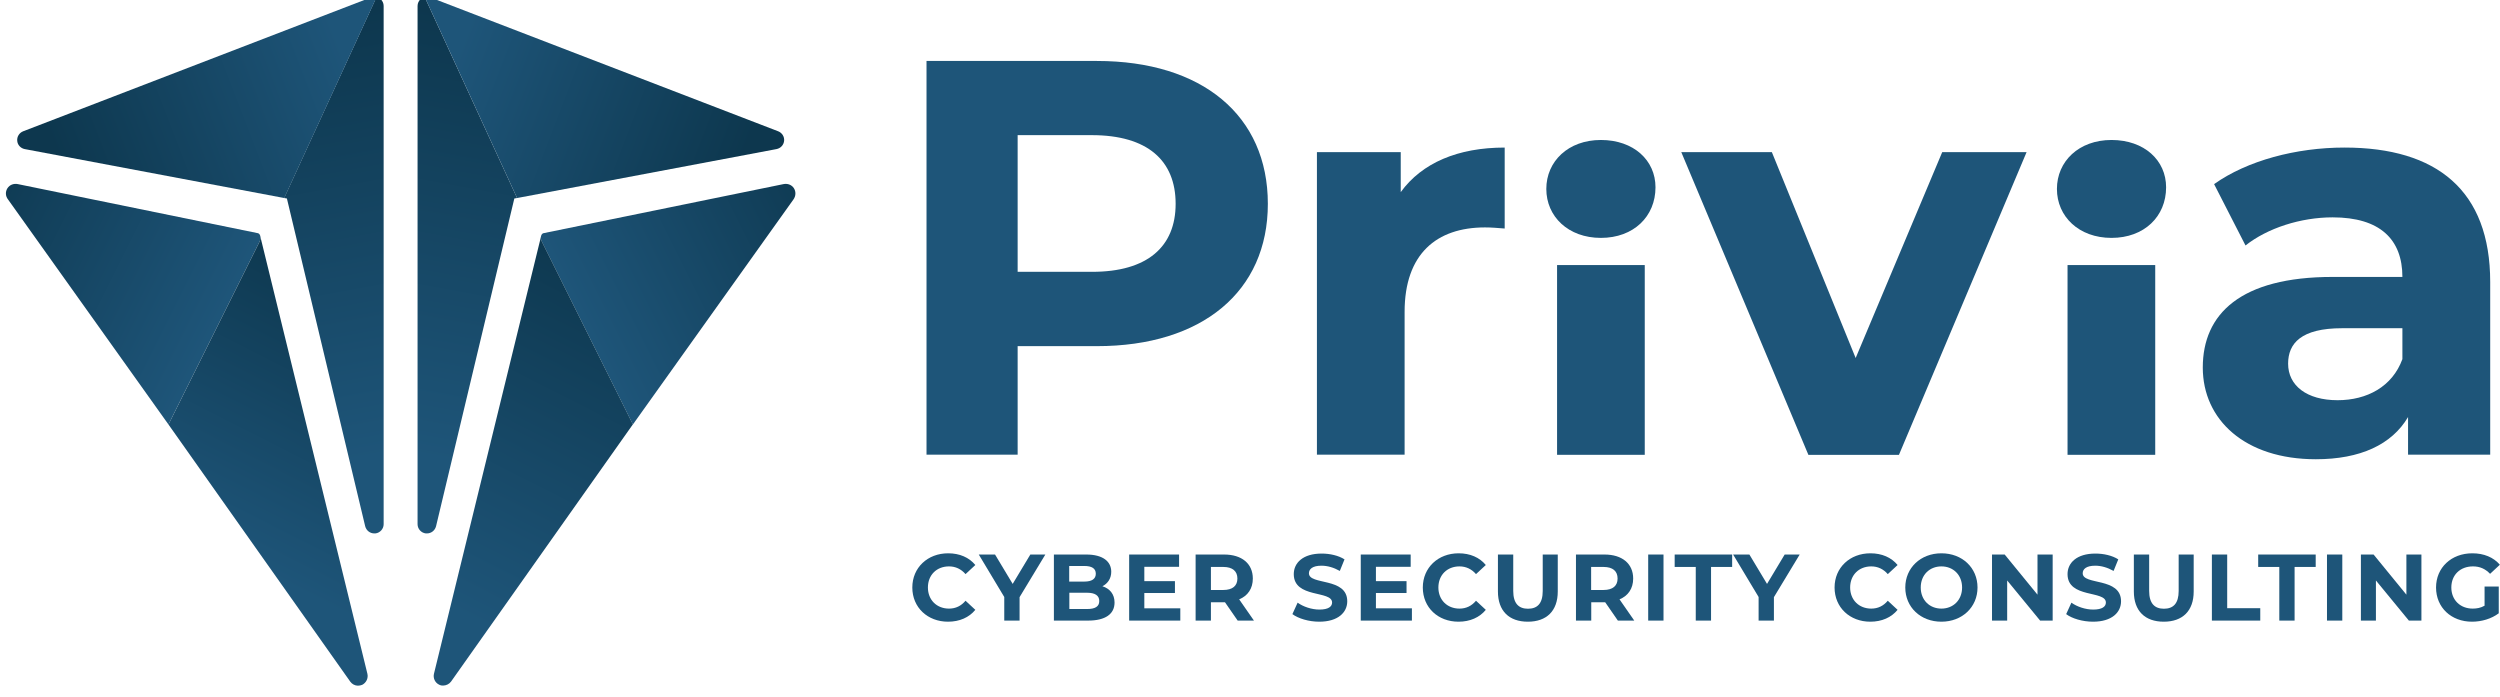 <svg width="122" height="34" viewBox="0 0 122 34" fill="none" xmlns="http://www.w3.org/2000/svg">
            <g clip-path="url(#clip0)">
            <path d="M38.743 9.186C38.635 9.018 38.433 8.944 38.238 8.984L26.519 11.38C26.425 11.4 26.317 11.582 26.472 11.858C26.479 11.865 30.885 20.715 30.885 20.715L38.722 9.731C38.837 9.57 38.85 9.355 38.743 9.186Z" fill="url(#paint0_linear)"/>
            <path d="M26.405 11.528L21.178 32.876C21.124 33.091 21.231 33.32 21.433 33.414C21.5 33.448 21.568 33.461 21.642 33.455C21.783 33.448 21.924 33.381 22.012 33.26L30.885 20.708C30.885 20.708 26.479 11.858 26.472 11.851C26.398 11.723 26.385 11.609 26.405 11.528Z" fill="url(#paint1_linear)"/>
            <path d="M20.572 -0.081C20.559 -0.074 20.552 -0.061 20.538 -0.054C20.438 0.033 20.377 0.155 20.377 0.289V25.581C20.377 25.809 20.552 26.005 20.781 26.031C20.801 26.031 20.814 26.031 20.834 26.031C21.043 26.031 21.225 25.89 21.279 25.681L25.1 9.684H25.113L25.234 9.664L20.727 -0.142C20.673 -0.128 20.619 -0.115 20.572 -0.081Z" fill="url(#paint2_linear)"/>
            <path d="M38.265 6.871C38.285 6.669 38.164 6.481 37.976 6.407L20.996 -0.128C20.909 -0.162 20.814 -0.162 20.727 -0.141L25.234 9.664L37.895 7.275C38.097 7.235 38.245 7.073 38.265 6.871Z" fill="url(#paint3_linear)"/>
            <path d="M0.363 9.186C0.471 9.018 0.673 8.944 0.868 8.984L12.587 11.38C12.681 11.4 12.789 11.582 12.634 11.858C12.627 11.865 8.221 20.715 8.221 20.715L0.39 9.731C0.262 9.57 0.256 9.355 0.363 9.186Z" fill="url(#paint4_linear)"/>
            <path d="M17.928 32.876L12.701 11.528C12.721 11.609 12.708 11.723 12.634 11.858C12.627 11.865 8.221 20.715 8.221 20.715L17.094 33.266C17.182 33.387 17.323 33.461 17.464 33.461C17.531 33.461 17.605 33.448 17.673 33.421C17.875 33.32 17.982 33.091 17.928 32.876Z" fill="url(#paint5_linear)"/>
            <path d="M18.527 -0.081C18.541 -0.074 18.547 -0.061 18.561 -0.054C18.662 0.033 18.722 0.155 18.722 0.289V25.581C18.722 25.809 18.547 26.005 18.319 26.031C18.298 26.031 18.285 26.031 18.265 26.031C18.056 26.031 17.875 25.89 17.821 25.681L14 9.684H13.986L13.865 9.664L18.372 -0.142C18.433 -0.128 18.48 -0.115 18.527 -0.081Z" fill="url(#paint6_linear)"/>
            <path d="M0.841 6.871C0.821 6.669 0.942 6.481 1.13 6.407L18.11 -0.128C18.197 -0.162 18.292 -0.162 18.379 -0.141L13.872 9.664L1.204 7.275C1.009 7.235 0.854 7.073 0.841 6.871Z" fill="url(#paint7_linear)"/>
            <path d="M44.521 28.67C44.521 27.701 45.268 27.001 46.27 27.001C46.829 27.001 47.293 27.203 47.596 27.573L47.118 28.017C46.903 27.768 46.627 27.64 46.311 27.64C45.705 27.64 45.282 28.064 45.282 28.67C45.282 29.276 45.712 29.7 46.311 29.7C46.634 29.7 46.903 29.572 47.118 29.316L47.596 29.76C47.293 30.13 46.829 30.339 46.264 30.339C45.268 30.339 44.521 29.646 44.521 28.67Z" fill="#1E5579"/>
            <path d="M49.755 29.141V30.285H49.008V29.134L47.764 27.061H48.558L49.419 28.495L50.28 27.061H51.013L49.755 29.141Z" fill="#1E5579"/>
            <path d="M54.39 29.404C54.39 29.962 53.946 30.285 53.099 30.285H51.43V27.061H53.011C53.819 27.061 54.229 27.398 54.229 27.903C54.229 28.226 54.061 28.475 53.798 28.609C54.162 28.724 54.39 29 54.39 29.404ZM52.177 27.62V28.381H52.917C53.28 28.381 53.475 28.253 53.475 27.997C53.475 27.741 53.28 27.62 52.917 27.62H52.177ZM53.644 29.329C53.644 29.06 53.435 28.926 53.052 28.926H52.184V29.72H53.052C53.435 29.72 53.644 29.605 53.644 29.329Z" fill="#1E5579"/>
            <path d="M57.599 29.686V30.285H55.103V27.061H57.539V27.66H55.843V28.36H57.337V28.939H55.843V29.686H57.599Z" fill="#1E5579"/>
            <path d="M60.398 30.285L59.779 29.39H59.739H59.093V30.285H58.346V27.061H59.739C60.6 27.061 61.138 27.506 61.138 28.233C61.138 28.717 60.896 29.074 60.472 29.249L61.192 30.285H60.398ZM59.698 27.667H59.093V28.791H59.698C60.156 28.791 60.385 28.582 60.385 28.233C60.385 27.876 60.149 27.667 59.698 27.667Z" fill="#1E5579"/>
            <path d="M63.069 29.969L63.324 29.41C63.593 29.605 64.004 29.747 64.387 29.747C64.831 29.747 65.006 29.599 65.006 29.403C65.006 28.798 63.136 29.215 63.136 28.017C63.136 27.472 63.58 27.014 64.495 27.014C64.898 27.014 65.316 27.108 65.612 27.297L65.383 27.862C65.087 27.694 64.777 27.606 64.488 27.606C64.044 27.606 63.876 27.775 63.876 27.977C63.876 28.569 65.746 28.158 65.746 29.343C65.746 29.881 65.302 30.339 64.38 30.339C63.869 30.339 63.358 30.184 63.069 29.969Z" fill="#1E5579"/>
            <path d="M68.901 29.686V30.285H66.405V27.061H68.841V27.66H67.145V28.36H68.639V28.939H67.145V29.686H68.901Z" fill="#1E5579"/>
            <path d="M69.433 28.67C69.433 27.701 70.179 27.001 71.182 27.001C71.74 27.001 72.204 27.203 72.507 27.573L72.029 28.017C71.814 27.768 71.538 27.64 71.222 27.64C70.617 27.64 70.193 28.064 70.193 28.67C70.193 29.276 70.623 29.7 71.222 29.7C71.545 29.7 71.814 29.572 72.029 29.316L72.507 29.76C72.204 30.13 71.74 30.339 71.175 30.339C70.173 30.339 69.433 29.646 69.433 28.67Z" fill="#1E5579"/>
            <path d="M73.099 28.865V27.061H73.846V28.838C73.846 29.451 74.115 29.706 74.566 29.706C75.023 29.706 75.285 29.451 75.285 28.838V27.061H76.019V28.865C76.019 29.814 75.474 30.339 74.559 30.339C73.644 30.339 73.099 29.814 73.099 28.865Z" fill="#1E5579"/>
            <path d="M78.952 30.285L78.333 29.39H78.299H77.653V30.285H76.907V27.061H78.299C79.16 27.061 79.699 27.506 79.699 28.233C79.699 28.717 79.456 29.074 79.033 29.249L79.752 30.285H78.952ZM78.252 27.667H77.647V28.791H78.252C78.71 28.791 78.938 28.582 78.938 28.233C78.938 27.876 78.71 27.667 78.252 27.667Z" fill="#1E5579"/>
            <path d="M80.432 27.061H81.179V30.285H80.432V27.061Z" fill="#1E5579"/>
            <path d="M82.753 27.667H81.724V27.061H84.529V27.667H83.499V30.285H82.753V27.667Z" fill="#1E5579"/>
            <path d="M86.567 29.141V30.285H85.82V29.134L84.576 27.061H85.37L86.231 28.495L87.092 27.061H87.825L86.567 29.141Z" fill="#1E5579"/>
            <path d="M89.527 28.67C89.527 27.701 90.274 27.001 91.276 27.001C91.835 27.001 92.299 27.203 92.602 27.573L92.124 28.017C91.909 27.768 91.633 27.64 91.317 27.64C90.711 27.64 90.287 28.064 90.287 28.67C90.287 29.276 90.718 29.7 91.317 29.7C91.64 29.7 91.909 29.572 92.124 29.316L92.602 29.76C92.299 30.13 91.835 30.339 91.27 30.339C90.274 30.339 89.527 29.646 89.527 28.67Z" fill="#1E5579"/>
            <path d="M92.978 28.67C92.978 27.714 93.725 27.001 94.741 27.001C95.757 27.001 96.503 27.707 96.503 28.67C96.503 29.632 95.75 30.339 94.741 30.339C93.725 30.339 92.978 29.632 92.978 28.67ZM95.75 28.67C95.75 28.057 95.319 27.64 94.741 27.64C94.162 27.64 93.732 28.057 93.732 28.67C93.732 29.282 94.162 29.7 94.741 29.7C95.319 29.7 95.75 29.282 95.75 28.67Z" fill="#1E5579"/>
            <path d="M100.17 27.061V30.285H99.558L97.95 28.327V30.285H97.21V27.061H97.829L99.43 29.02V27.061H100.17Z" fill="#1E5579"/>
            <path d="M100.829 29.969L101.085 29.41C101.354 29.605 101.764 29.747 102.148 29.747C102.592 29.747 102.767 29.599 102.767 29.403C102.767 28.798 100.896 29.215 100.896 28.017C100.896 27.472 101.34 27.014 102.255 27.014C102.659 27.014 103.076 27.108 103.372 27.297L103.143 27.862C102.847 27.694 102.538 27.606 102.249 27.606C101.805 27.606 101.636 27.775 101.636 27.977C101.636 28.569 103.507 28.158 103.507 29.343C103.507 29.881 103.063 30.339 102.141 30.339C101.63 30.339 101.112 30.184 100.829 29.969Z" fill="#1E5579"/>
            <path d="M104.132 28.865V27.061H104.879V28.838C104.879 29.451 105.148 29.706 105.599 29.706C106.056 29.706 106.319 29.451 106.319 28.838V27.061H107.052V28.865C107.052 29.814 106.507 30.339 105.592 30.339C104.677 30.339 104.132 29.814 104.132 28.865Z" fill="#1E5579"/>
            <path d="M107.94 27.061H108.687V29.68H110.301V30.285H107.94V27.061Z" fill="#1E5579"/>
            <path d="M111.23 27.667H110.2V27.061H113.006V27.667H111.976V30.285H111.23V27.667Z" fill="#1E5579"/>
            <path d="M113.557 27.061H114.304V30.285H113.557V27.061Z" fill="#1E5579"/>
            <path d="M118.165 27.061V30.285H117.553L115.945 28.327V30.285H115.212V27.061H115.831L117.432 29.02V27.061H118.165Z" fill="#1E5579"/>
            <path d="M121.26 28.623H121.939V29.928C121.583 30.198 121.099 30.339 120.634 30.339C119.619 30.339 118.879 29.646 118.879 28.67C118.879 27.701 119.625 27.001 120.648 27.001C121.213 27.001 121.684 27.196 121.993 27.559L121.516 28.003C121.28 27.755 121.011 27.64 120.681 27.64C120.056 27.64 119.625 28.057 119.625 28.67C119.625 29.276 120.056 29.7 120.668 29.7C120.87 29.7 121.058 29.666 121.247 29.558V28.623H121.26Z" fill="#1E5579"/>
            <path d="M61.871 9.947C61.871 14.227 58.662 16.892 53.529 16.892H49.661V22.189H45.214V2.975H53.529C58.662 2.975 61.871 5.633 61.871 9.947ZM57.371 9.947C57.371 7.834 55.998 6.595 53.28 6.595H49.661V13.265H53.28C55.998 13.271 57.371 12.033 57.371 9.947Z" fill="#1E5579"/>
            <path d="M73.429 7.201V11.152C73.072 11.125 72.796 11.098 72.467 11.098C70.105 11.098 68.545 12.39 68.545 15.217V22.189H64.266V7.423H68.356V9.375C69.399 7.941 71.155 7.201 73.429 7.201Z" fill="#1E5579"/>
            <path d="M75.46 9.22C75.46 7.874 76.53 6.831 78.124 6.831C79.719 6.831 80.788 7.82 80.788 9.139C80.788 10.566 79.719 11.609 78.124 11.609C76.53 11.609 75.46 10.566 75.46 9.22Z" fill="#1E5579"/>
            <path d="M80.264 12.935H75.985V22.195H80.264V12.935Z" fill="#1E5579"/>
            <path d="M100.378 9.22C100.378 7.874 101.448 6.831 103.042 6.831C104.637 6.831 105.706 7.82 105.706 9.139C105.706 10.566 104.637 11.609 103.042 11.609C101.448 11.609 100.378 10.566 100.378 9.22Z" fill="#1E5579"/>
            <path d="M105.175 12.935H100.896V22.195H105.175V12.935Z" fill="#1E5579"/>
            <path d="M98.898 7.423L92.669 22.196H88.249L82.046 7.423H86.466L90.556 17.471L94.781 7.423H98.898Z" fill="#1E5579"/>
            <path d="M121.522 13.763V22.189H117.513V20.352C116.719 21.698 115.178 22.411 113.012 22.411C109.554 22.411 107.496 20.486 107.496 17.936C107.496 15.324 109.332 13.514 113.833 13.514H117.237C117.237 11.677 116.14 10.607 113.833 10.607C112.272 10.607 110.651 11.132 109.581 11.979L108.048 8.985C109.669 7.834 112.057 7.201 114.412 7.201C118.912 7.201 121.522 9.287 121.522 13.763ZM117.237 17.525V16.017H114.297C112.292 16.017 111.66 16.758 111.66 17.747C111.66 18.817 112.568 19.53 114.075 19.53C115.508 19.53 116.746 18.871 117.237 17.525Z" fill="#1E5579"/>
            </g>
            <defs>
            <linearGradient id="paint0_linear" x1="28.696" y1="16.052" x2="41.613" y2="9.593" gradientUnits="userSpaceOnUse">
            <stop stop-color="#1E5579"/>
            <stop offset="1" stop-color="#0D374E"/>
            </linearGradient>
            <linearGradient id="paint1_linear" x1="21.793" y1="29.634" x2="30.426" y2="12.622" gradientUnits="userSpaceOnUse">
            <stop stop-color="#1E5579"/>
            <stop offset="1" stop-color="#0D374E"/>
            </linearGradient>
            <linearGradient id="paint2_linear" x1="19.626" y1="22.123" x2="23.564" y2="0.883" gradientUnits="userSpaceOnUse">
            <stop stop-color="#1E5579"/>
            <stop offset="1" stop-color="#0D374E"/>
            </linearGradient>
            <linearGradient id="paint3_linear" x1="21.697" y1="4.225" x2="35.553" y2="9.552" gradientUnits="userSpaceOnUse">
            <stop stop-color="#1E5579"/>
            <stop offset="1" stop-color="#0D374E"/>
            </linearGradient>
            <linearGradient id="paint4_linear" x1="10.408" y1="16.05" x2="-2.51" y2="9.592" gradientUnits="userSpaceOnUse">
            <stop stop-color="#1E5579"/>
            <stop offset="1" stop-color="#0D374E"/>
            </linearGradient>
            <linearGradient id="paint5_linear" x1="12.528" y1="27.826" x2="19.447" y2="14.192" gradientUnits="userSpaceOnUse">
            <stop stop-color="#1E5579"/>
            <stop offset="1" stop-color="#0D374E"/>
            </linearGradient>
            <linearGradient id="paint6_linear" x1="19.474" y1="22.124" x2="15.536" y2="0.884" gradientUnits="userSpaceOnUse">
            <stop stop-color="#1E5579"/>
            <stop offset="1" stop-color="#0D374E"/>
            </linearGradient>
            <linearGradient id="paint7_linear" x1="17.407" y1="4.226" x2="3.552" y2="9.553" gradientUnits="userSpaceOnUse">
            <stop stop-color="#1E5579"/>
            <stop offset="1" stop-color="#0D374E"/>
            </linearGradient>
            <clipPath id="clip0">
            <rect width="122" height="34" fill="white"/>
            </clipPath>
            </defs>
            </svg>